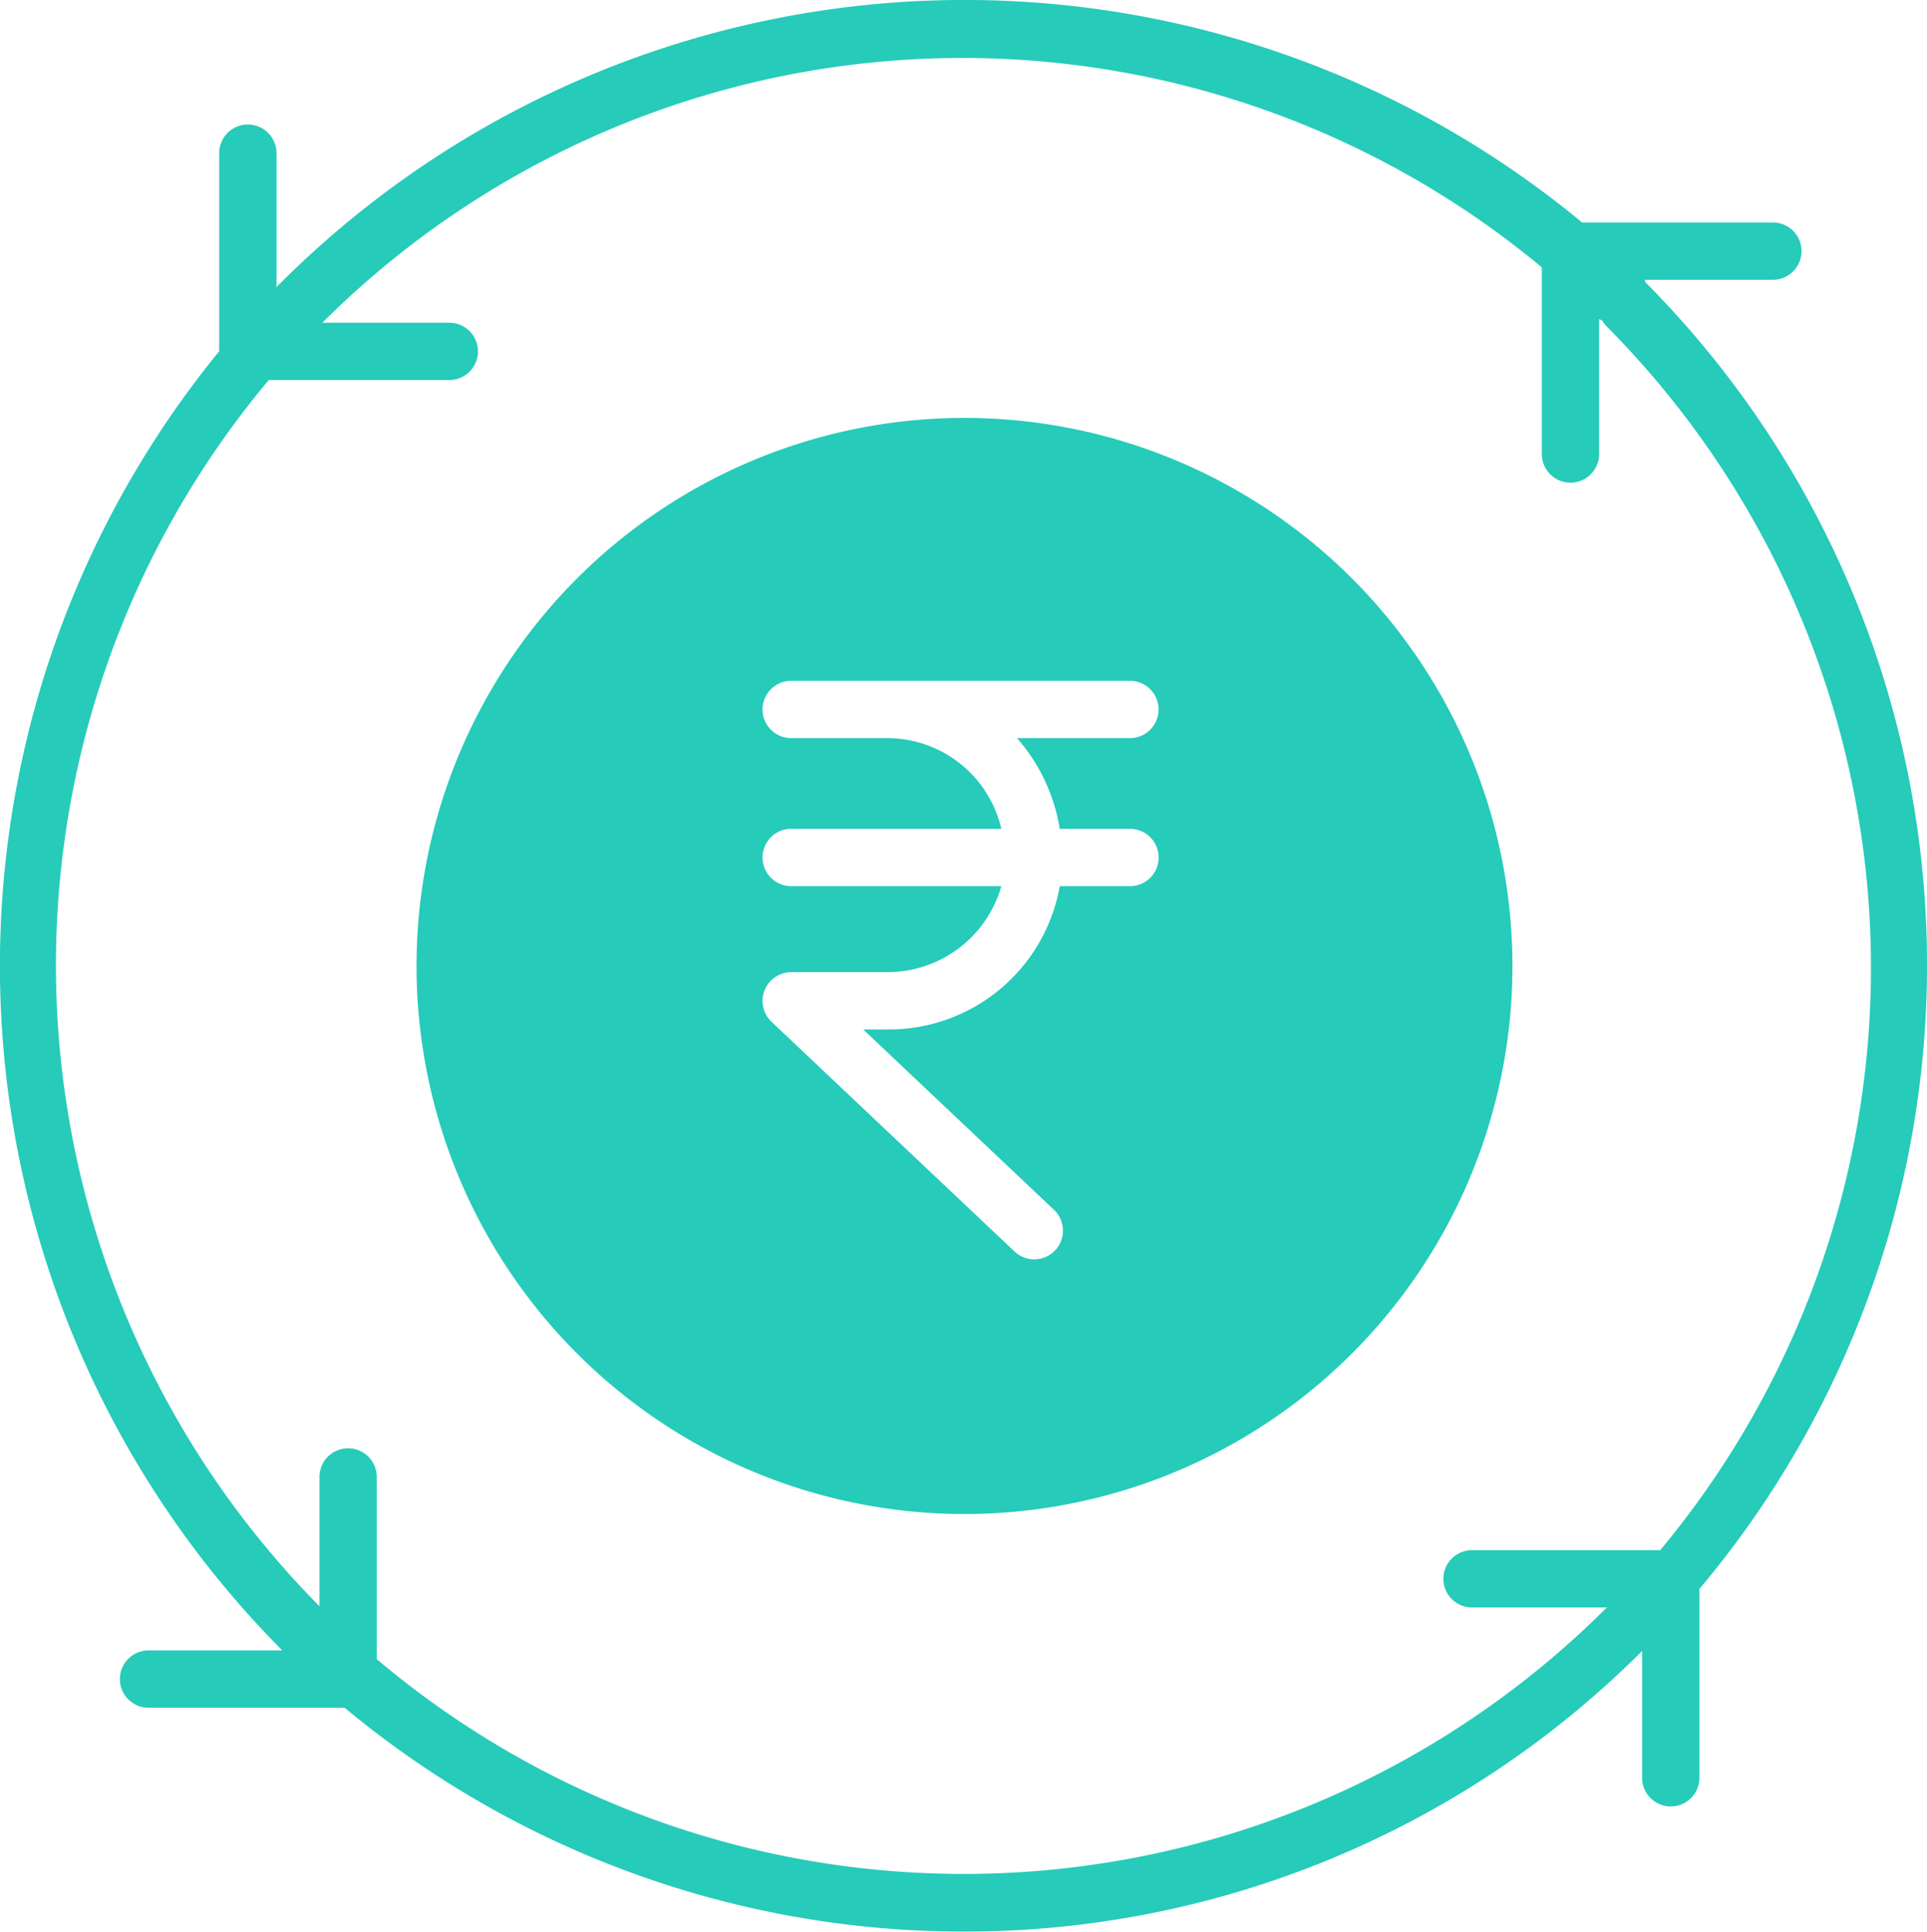<svg xmlns="http://www.w3.org/2000/svg" width="88.173" height="88.367" viewBox="0 0 88.173 88.367">
  <g id="rupee" transform="translate(-0.232 0)">
    <path id="Path_16352" data-name="Path 16352" d="M75.5,12.8h5.852a1.311,1.311,0,0,0,0-2.622H72.623A44.3,44.3,0,0,0,13.1,12.918c-.066.066-.216.188-.216.253V7.007a1.311,1.311,0,1,0-2.622,0V16.07A44.413,44.413,0,0,0,13.1,75.454a.39.39,0,0,0,.035.049H7.028a1.311,1.311,0,1,0,0,2.622H16A44.314,44.314,0,0,0,44.3,88.366,43.831,43.831,0,0,0,75.369,75.53v5.8a1.311,1.311,0,1,0,2.622,0V72.69a44.307,44.307,0,0,0-2.465-59.772c-.023-.022,0,.1-.026-.119Zm.7,58.116H67.587a1.311,1.311,0,0,0,0,2.622h6.223a.214.214,0,0,0-.119.064,41.613,41.613,0,0,1-56.22,2.3V67.567a1.311,1.311,0,1,0-2.622,0v5.914a41.679,41.679,0,0,1-2.319-56.095h8.261a1.311,1.311,0,1,0,0-2.622h-5.81a41.472,41.472,0,0,1,55.8-2.533v8.539a1.311,1.311,0,1,0,2.622,0V14.6c.218.074.195.182.27.257A41.635,41.635,0,0,1,76.2,70.914Zm0,0" transform="translate(0 0)" fill="#26cbba"/>
    <path id="Path_16353" data-name="Path 16353" d="M112.522,87.5a25.072,25.072,0,1,0,17.742,7.338A25.072,25.072,0,0,0,112.522,87.5ZM116.9,106.3h3.214a1.311,1.311,0,0,1,0,2.622H116.9a7.941,7.941,0,0,1-7.854,6.554h-1.139l8.694,8.22a1.313,1.313,0,1,1-1.8,1.91l-11.09-10.48a1.317,1.317,0,0,1,.9-2.272h4.436a5.412,5.412,0,0,0,5.179-3.933h-9.615a1.311,1.311,0,1,1,0-2.622h9.615a5.361,5.361,0,0,0-5.178-4.151h-4.437a1.311,1.311,0,1,1,0-2.622h15.5a1.311,1.311,0,1,1,0,2.622h-5.168A8.3,8.3,0,0,1,116.9,106.3Zm0,0" transform="translate(-68.177 -68.381)" fill="#26cbba"/>
  </g>
</svg>
